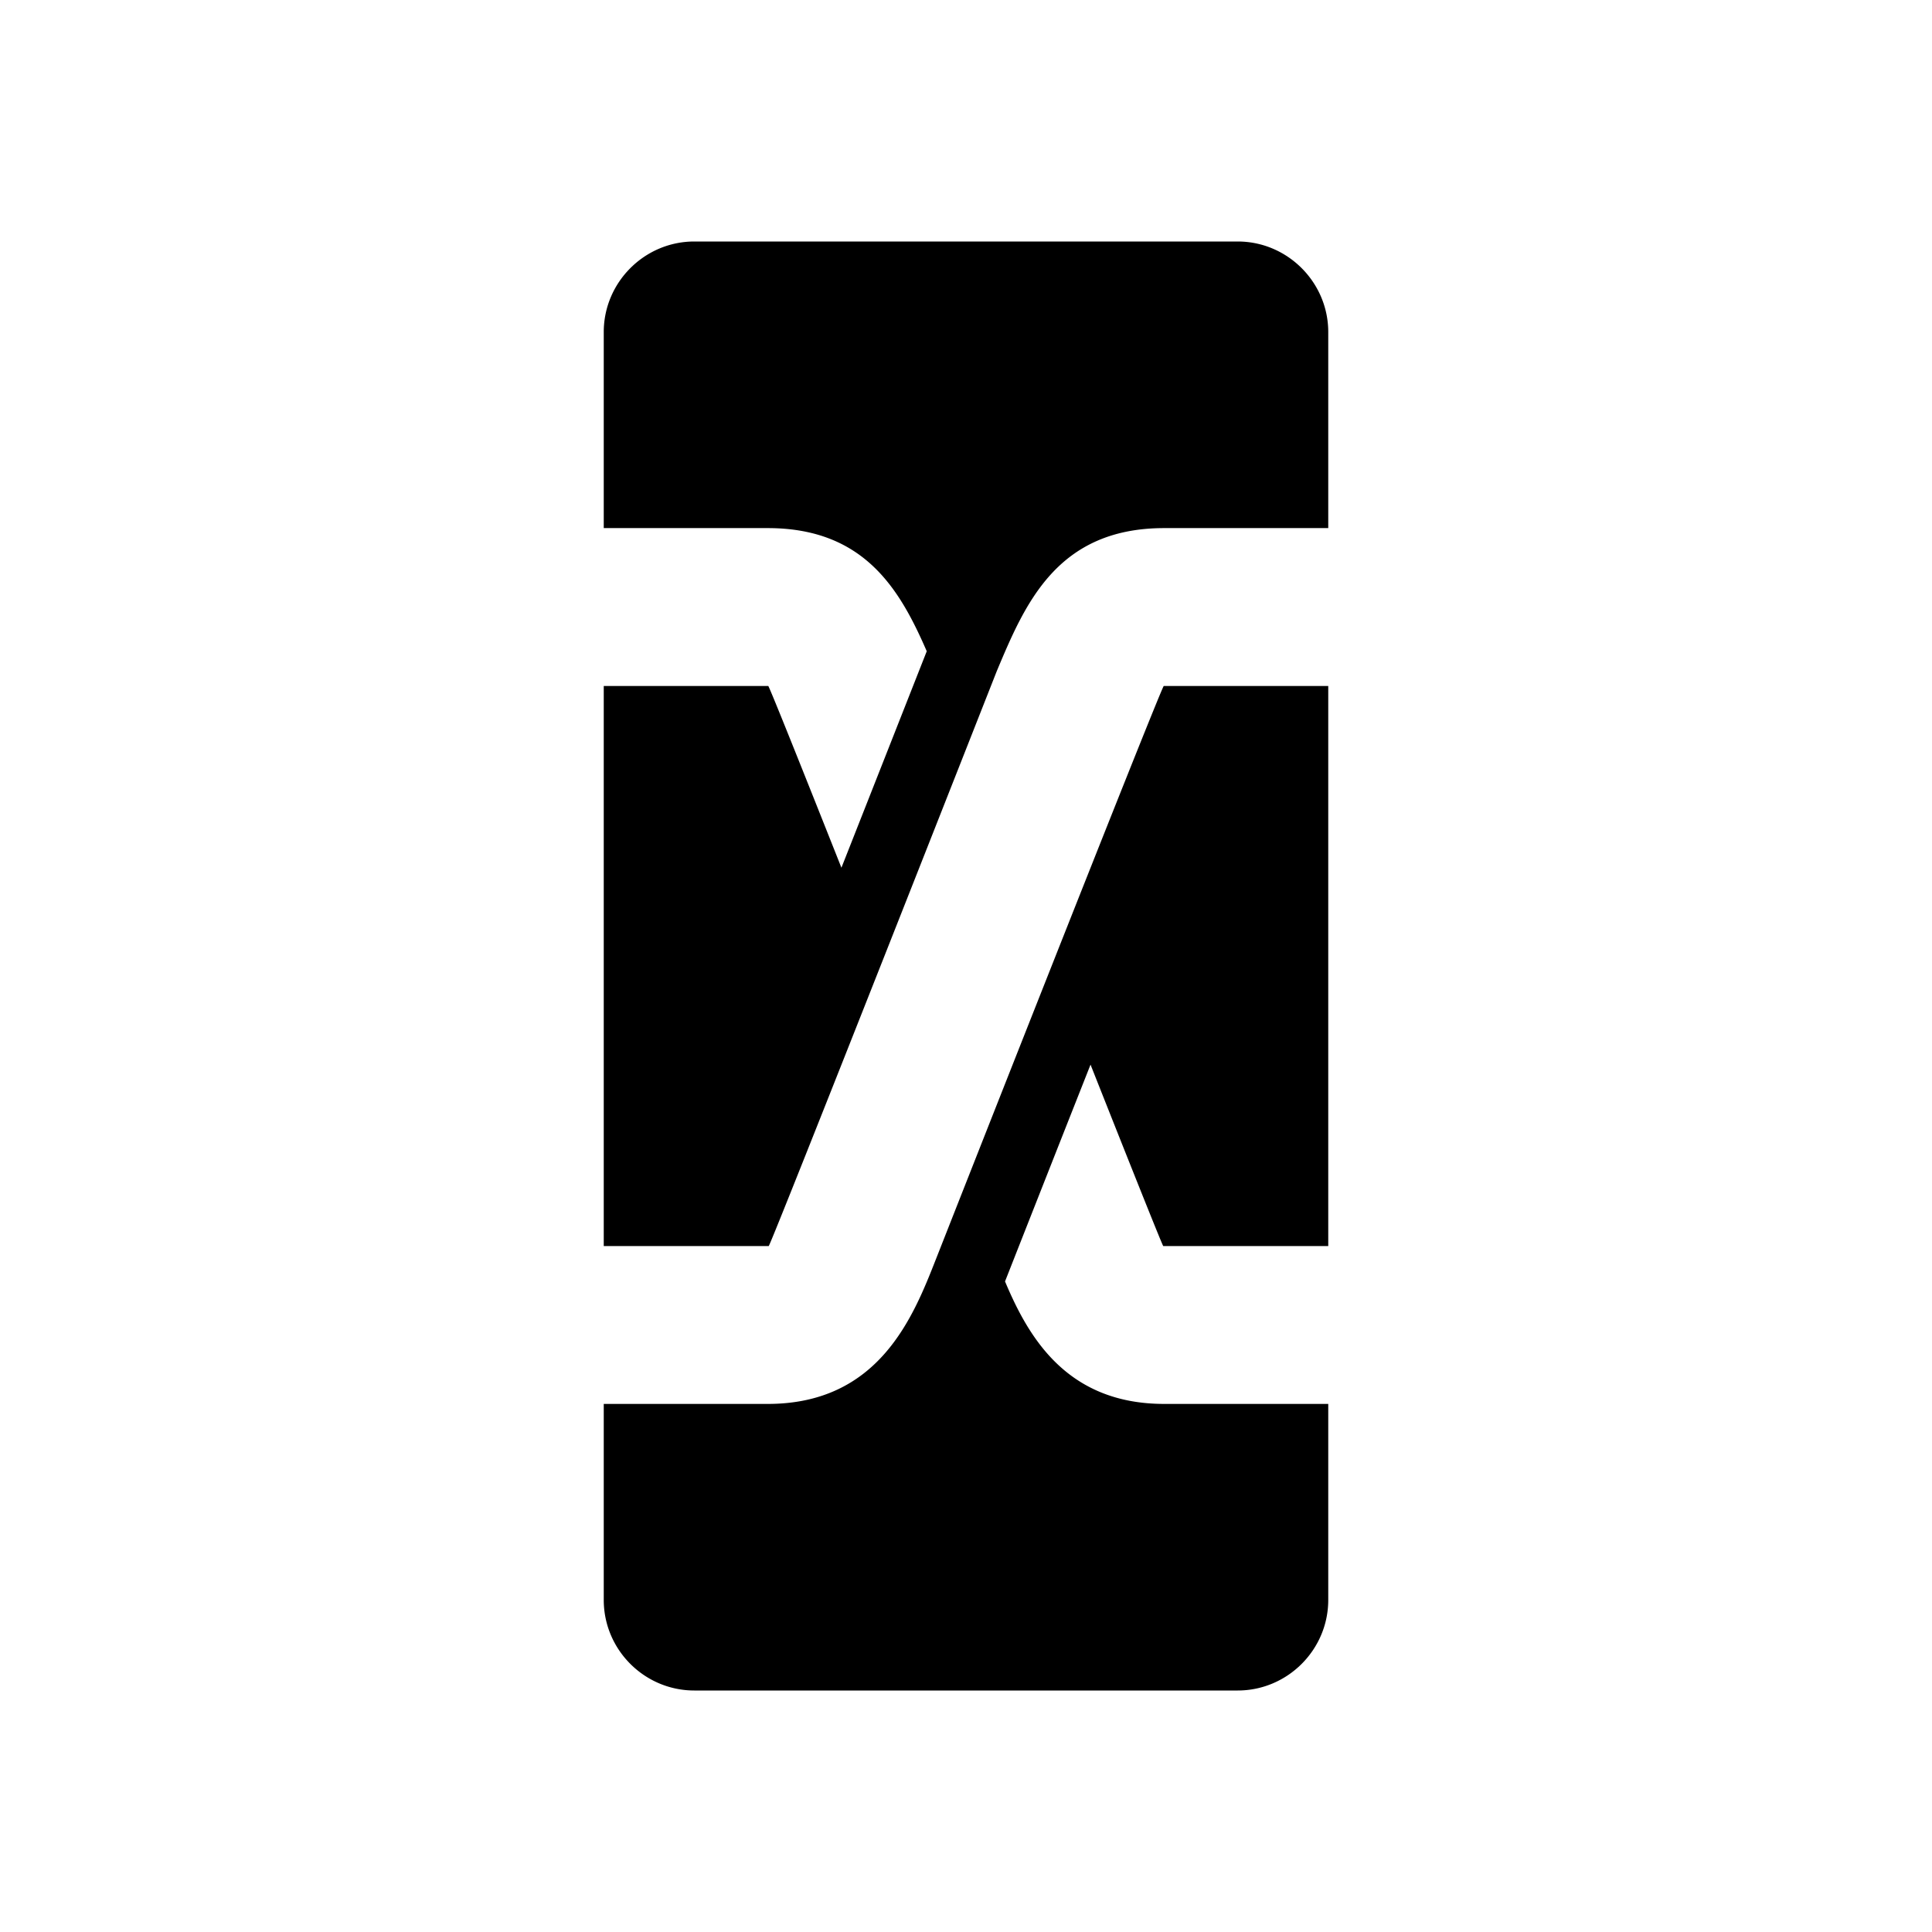 <svg xmlns="http://www.w3.org/2000/svg" viewBox="0 0 512 512"><path d="M328 64H184c-13.202 0-24 10.814-24 24v51.952h43.465c25.664 0 35.06 16.385 42.131 32.632a89581.567 89581.567 0 01-22.61 57.37c-10.362-26.116-18.78-47.163-19.383-48.166H160v148.427h43.725c1.184-1.817 60.424-152.342 60.424-152.342 7.46-17.777 15.914-37.921 44.377-37.921H352V88c0-13.186-10.802-24-24-24z"/><path d="M308.4 181.788c-1.64 2.707-60.364 151.891-60.364 151.891-6.01 15.284-15.08 38.374-44.571 38.374H160V424c0 13.214 10.798 24 24 24h144c13.198 0 24-10.786 24-24v-51.947h-43.474c-25.873 0-36.024-17.784-42.183-32.46a45938.268 45938.268 0 0122.659-57.453c10.414 26.29 18.832 47.407 19.266 48.075.086 0 .166.005.258.005H352V181.788h-43.601z"/></svg>